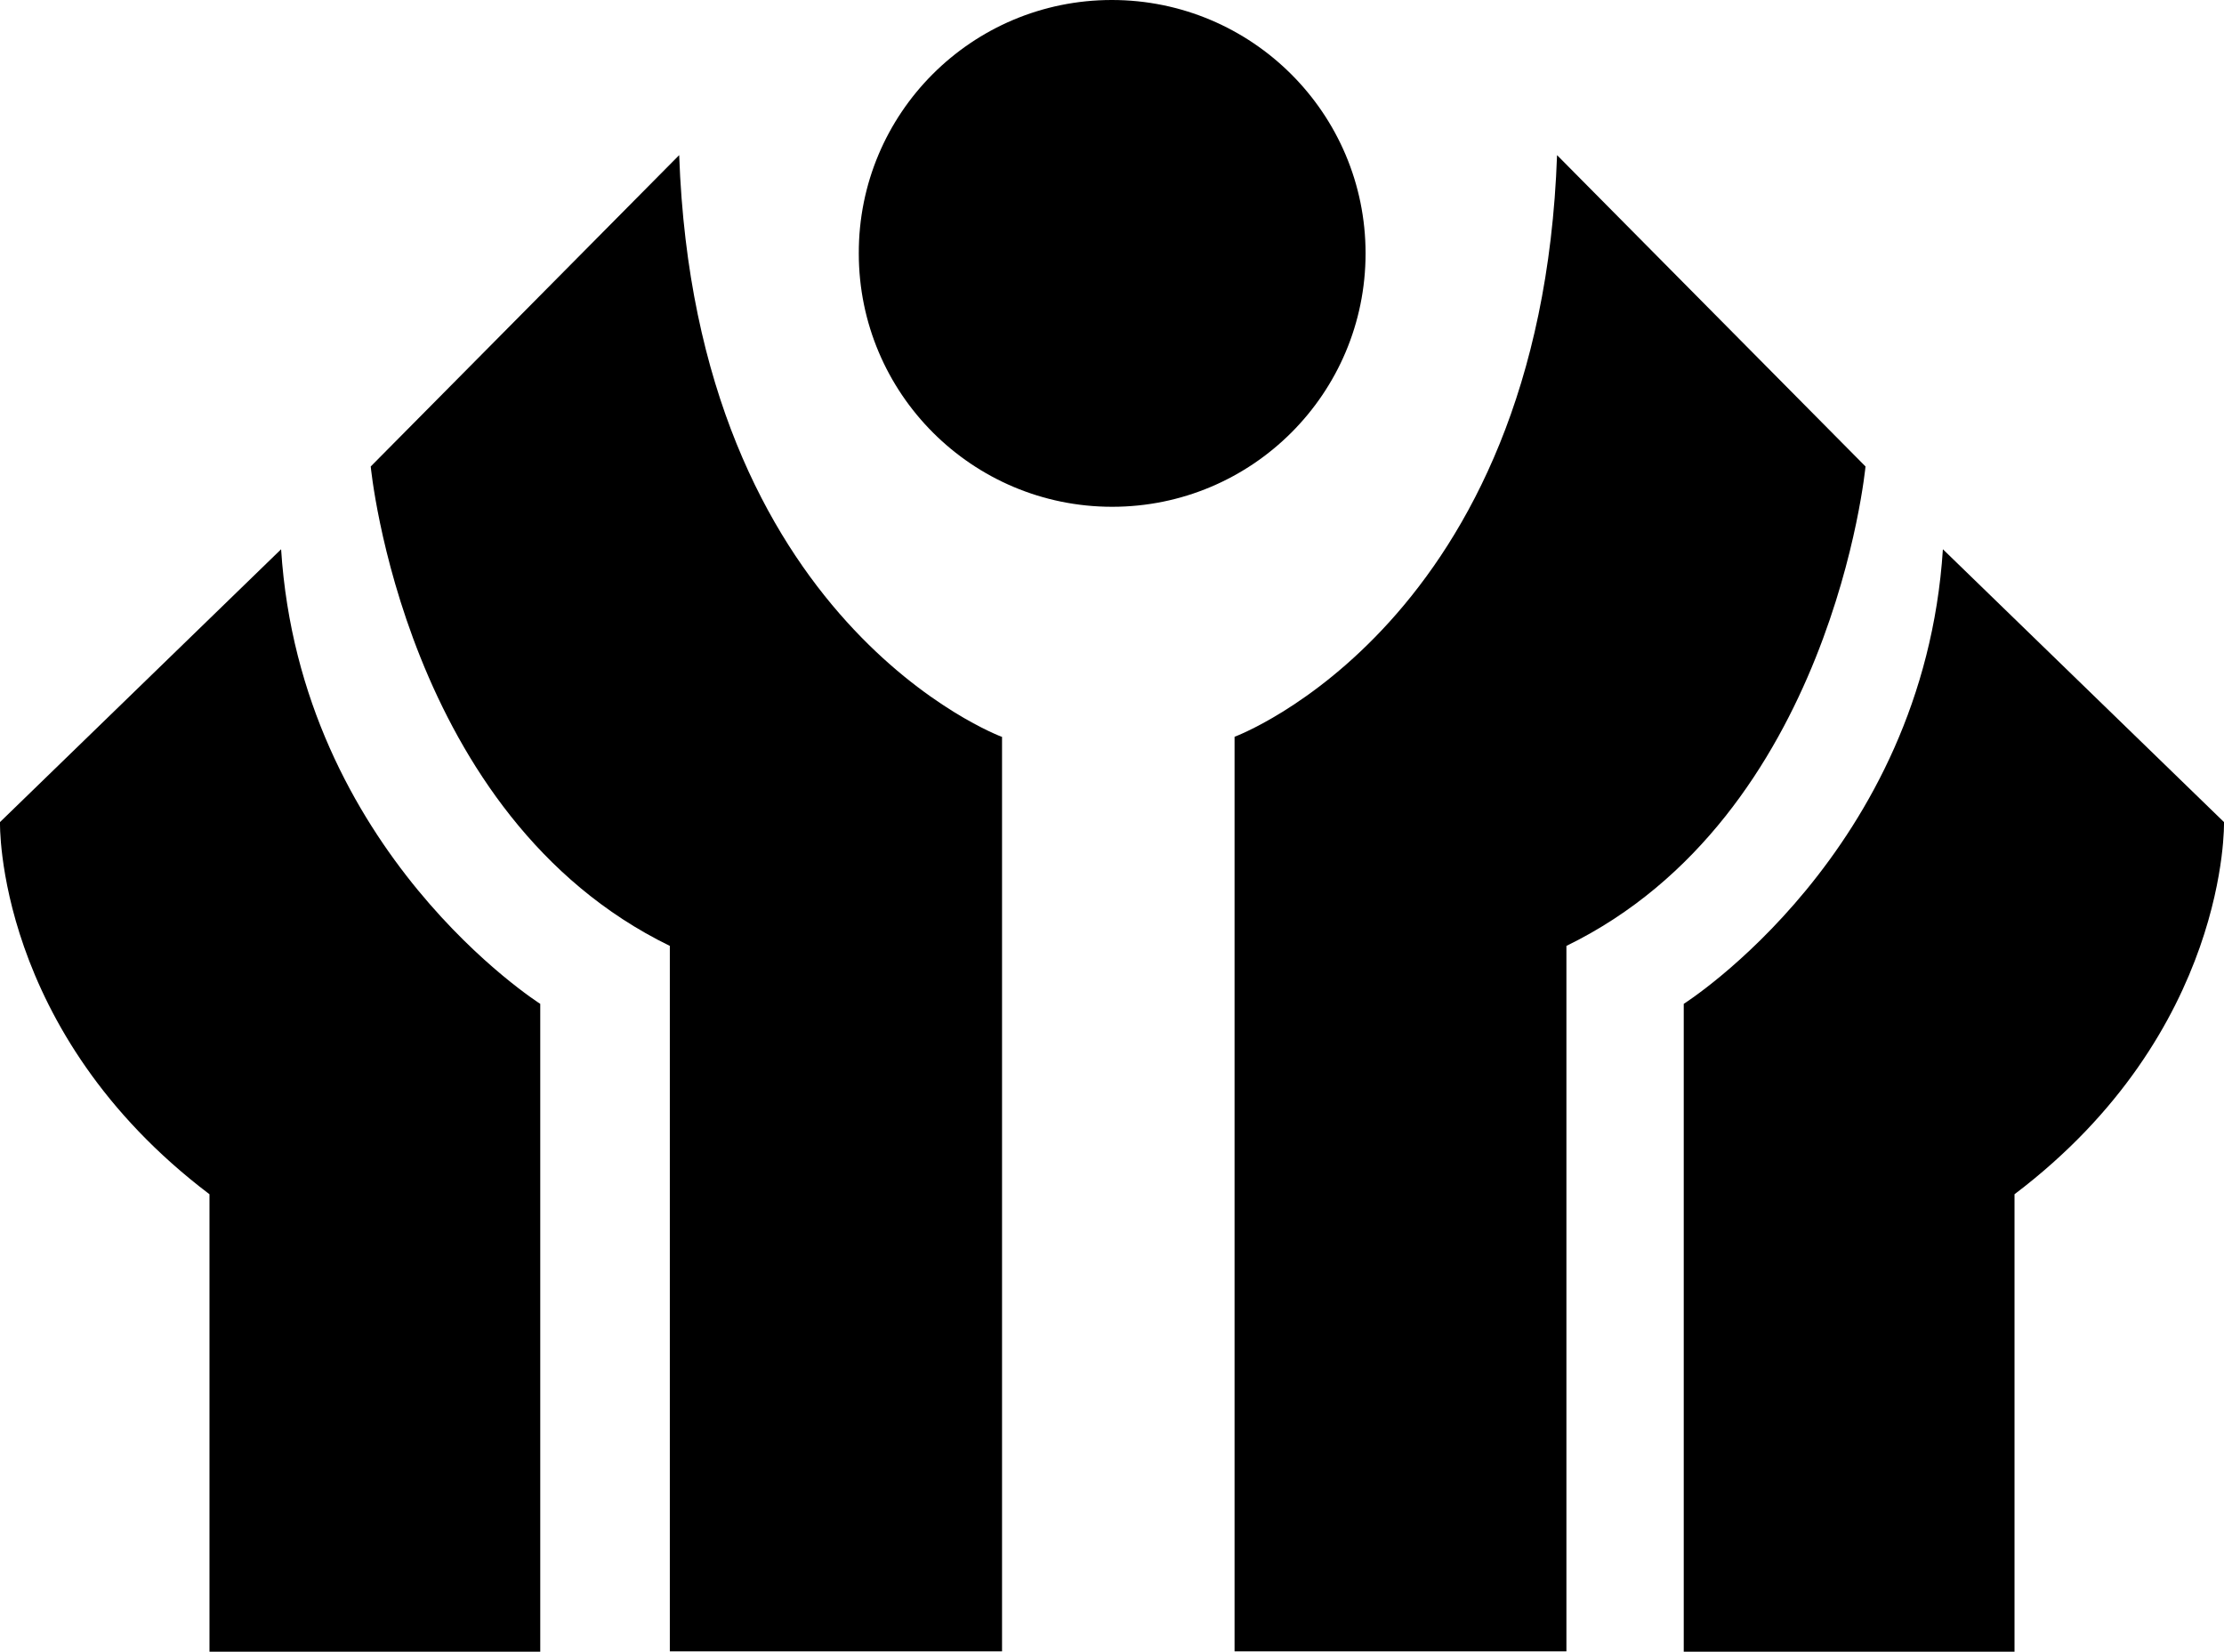 <svg xmlns="http://www.w3.org/2000/svg" width="617.9" viewBox="0 0 617.9 458.9" height="458.9" xml:space="preserve"><path d="M343 204.7s85-31.4 89.6-161.6l85.7 86.5s-9.2 97.2-83.1 133.2v196H343V204.7zM278.3 204.7s-85-31.4-89.6-161.6L103 129.6s9.2 97.2 83.1 133.2v196h92.3V204.7z"></path><path d="M467.8 278.9s66.6-42.1 72-126.3l78.1 75.8s1.5 58.2-58.2 103.4v127.1h-91.9v-180zM150.1 278.9s-66.6-42.1-72-126.3L0 228.4s-1.5 58.2 58.2 103.4v127.1h91.9v-180zM379.4 70.4c0 38.9-31.5 70.4-70.4 70.4-38.9 0-70.4-31.5-70.4-70.4C238.5 31.5 270 0 308.9 0s70.5 31.5 70.5 70.4z"></path></svg>